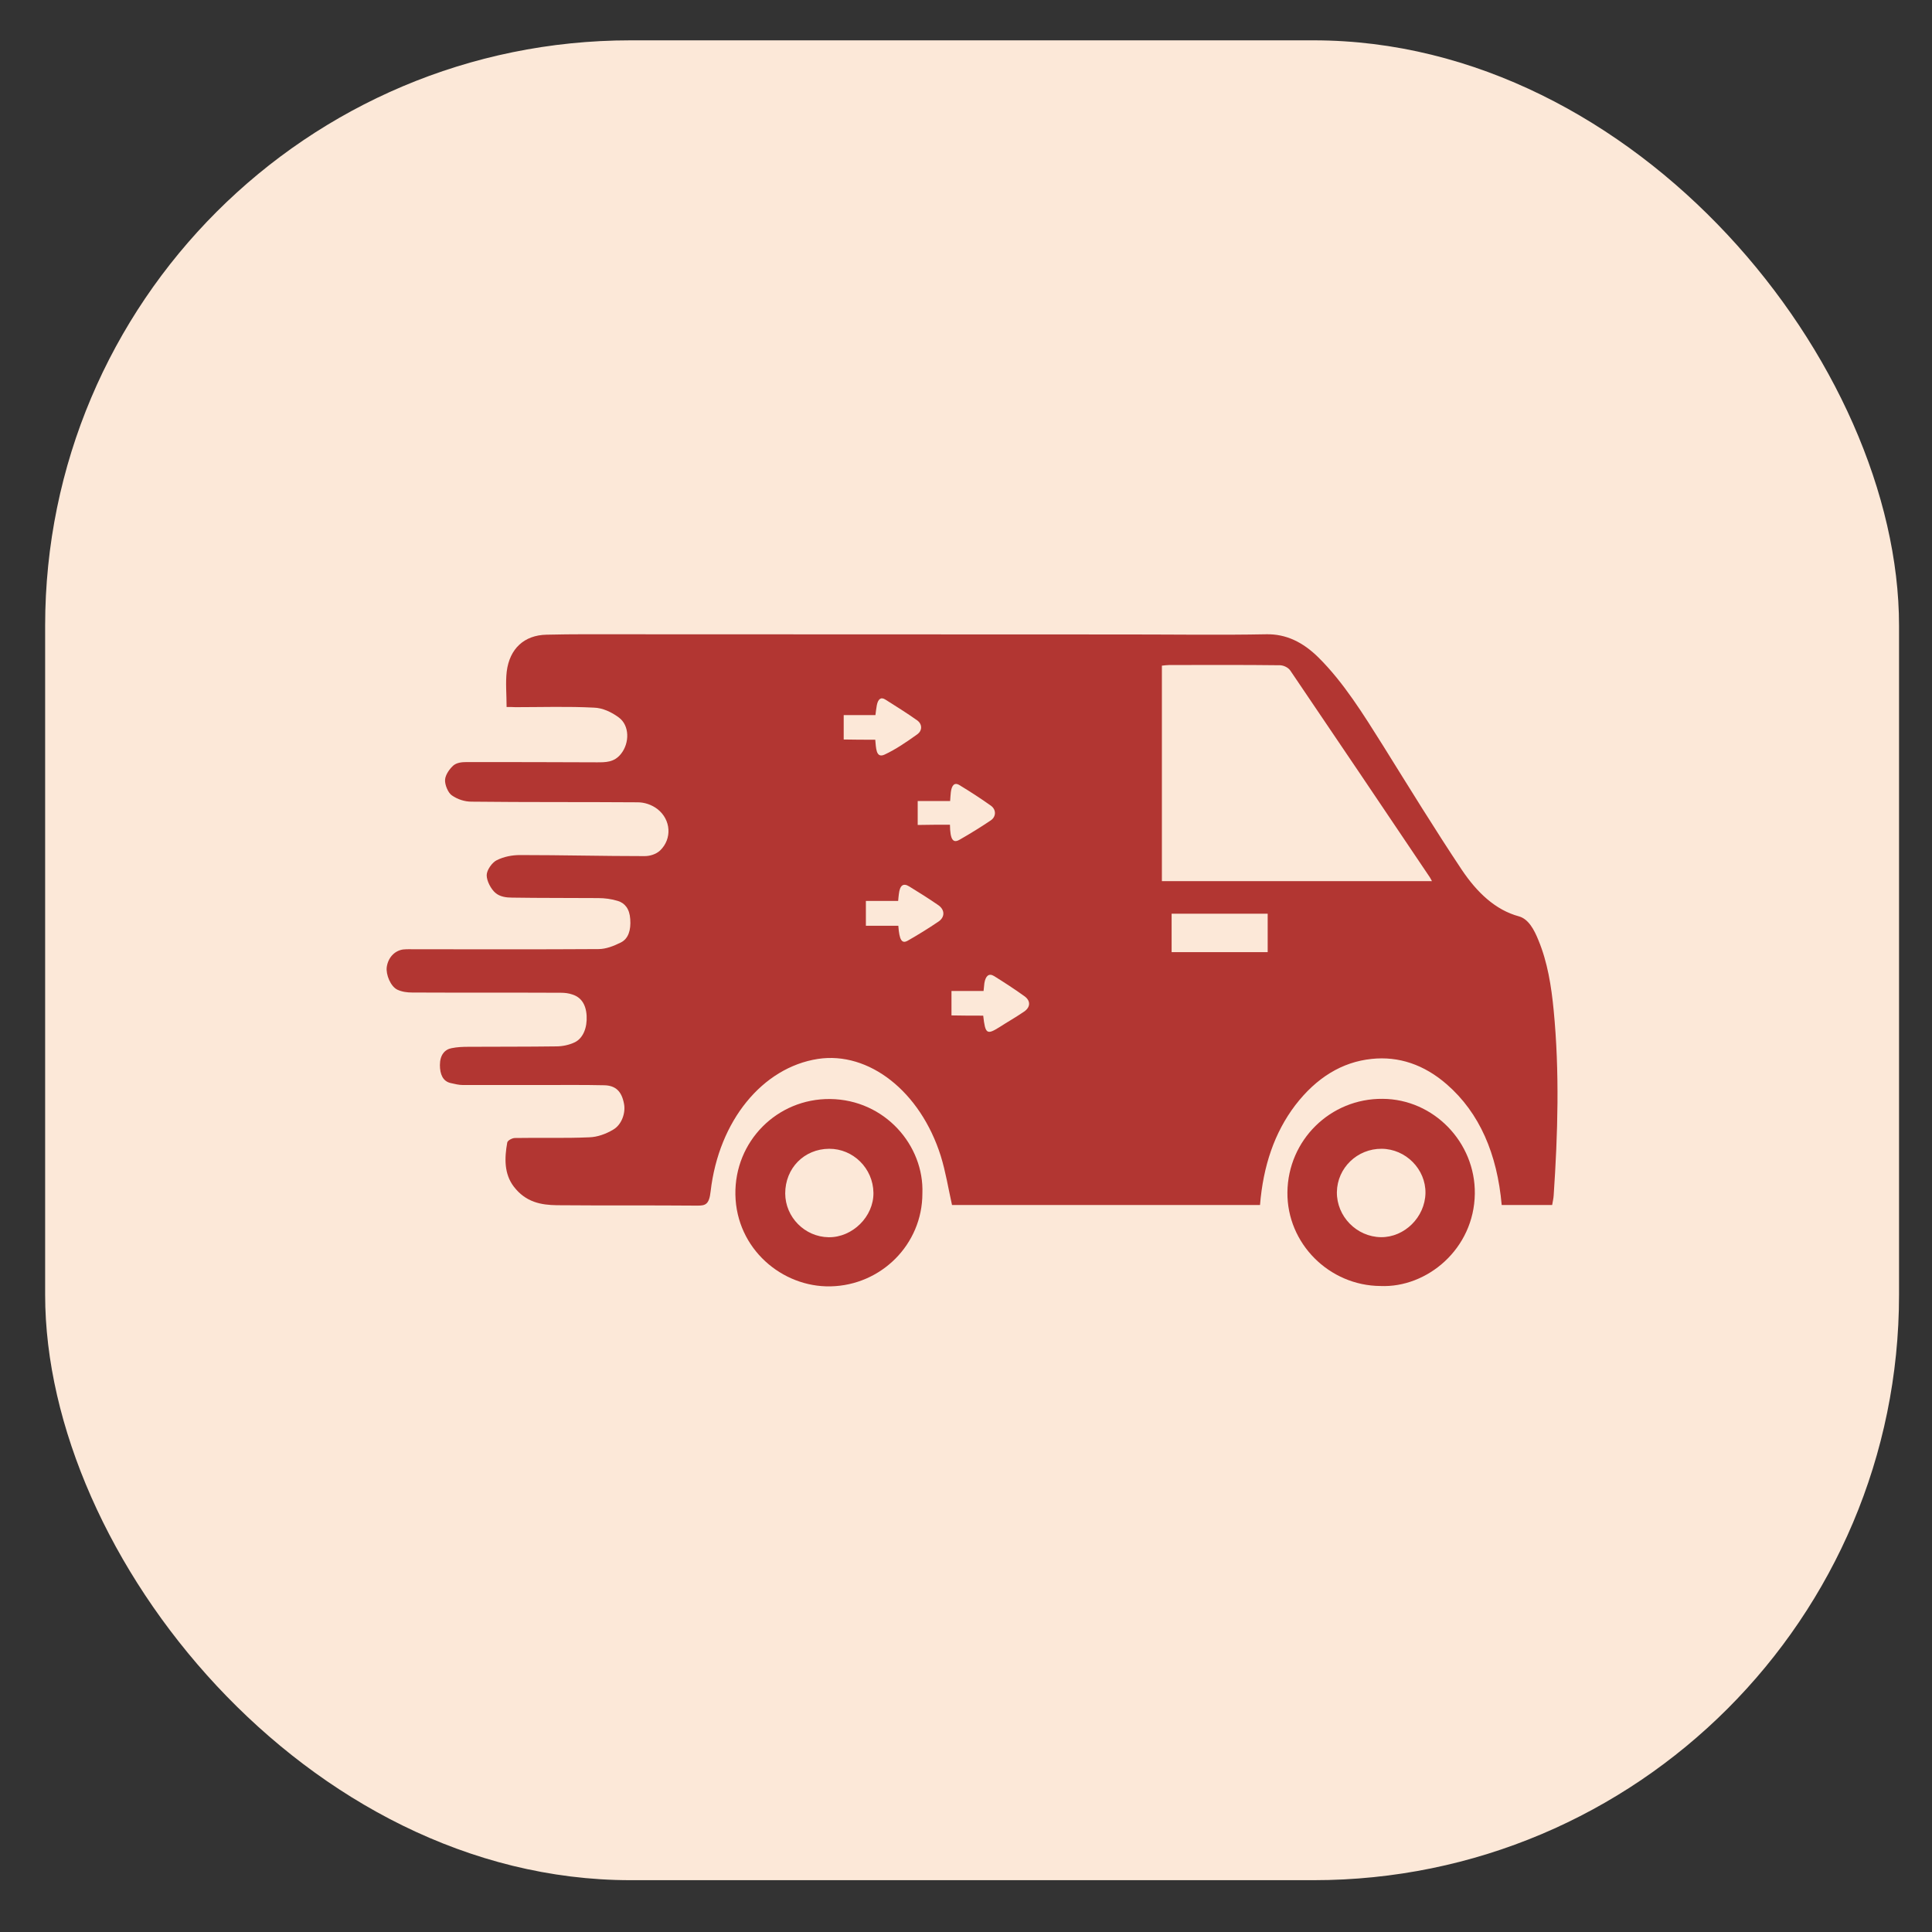 <svg width="33" height="33" viewBox="0 0 33 33" fill="none" xmlns="http://www.w3.org/2000/svg">
<rect x="0" y="0" width="33" height="33" fill="#333333" stroke="none"/>
<rect x="0.771" y="0.689" width="31.666" height="31.426" rx="10" fill="#FCE8D8"/>
<path d="M8.653 12.076C8.653 11.858 8.633 11.663 8.655 11.472C8.704 11.078 8.955 10.849 9.335 10.841C9.786 10.83 10.24 10.834 10.691 10.834C13.551 10.834 16.409 10.837 19.27 10.837C20.055 10.837 20.84 10.849 21.625 10.834C21.967 10.826 22.256 10.969 22.521 11.231C22.949 11.655 23.286 12.199 23.626 12.74C24.068 13.449 24.508 14.166 24.968 14.856C25.227 15.242 25.541 15.543 25.944 15.652C26.107 15.697 26.204 15.877 26.278 16.061C26.432 16.432 26.498 16.841 26.538 17.258C26.64 18.312 26.609 19.366 26.538 20.417C26.535 20.473 26.521 20.526 26.512 20.582C26.224 20.582 25.944 20.582 25.65 20.582C25.573 19.711 25.273 19.01 24.713 18.522C24.325 18.184 23.891 18.038 23.429 18.087C22.924 18.139 22.487 18.406 22.124 18.878C21.767 19.348 21.576 19.918 21.522 20.582C19.761 20.582 18.008 20.582 16.261 20.582C16.198 20.3 16.152 20.012 16.069 19.745C15.721 18.642 14.842 17.955 13.971 18.087C13.026 18.233 12.278 19.141 12.138 20.349C12.113 20.578 12.047 20.593 11.91 20.593C11.111 20.586 10.311 20.593 9.512 20.586C9.244 20.582 8.981 20.537 8.775 20.267C8.61 20.049 8.616 19.783 8.664 19.516C8.67 19.479 8.75 19.438 8.795 19.438C9.218 19.43 9.643 19.445 10.066 19.426C10.203 19.422 10.348 19.37 10.474 19.295C10.622 19.209 10.688 19.006 10.659 18.856C10.62 18.642 10.517 18.541 10.32 18.537C9.957 18.529 9.598 18.533 9.235 18.533C8.793 18.533 8.35 18.533 7.908 18.533C7.836 18.533 7.768 18.515 7.696 18.499C7.565 18.469 7.514 18.349 7.514 18.192C7.514 18.023 7.594 17.925 7.716 17.903C7.81 17.884 7.905 17.88 8.002 17.88C8.501 17.877 9.001 17.88 9.5 17.873C9.606 17.873 9.72 17.85 9.82 17.802C9.963 17.73 10.031 17.55 10.02 17.351C10.009 17.149 9.92 17.032 9.777 16.987C9.715 16.965 9.646 16.957 9.58 16.957C8.733 16.953 7.888 16.957 7.04 16.953C6.957 16.953 6.868 16.942 6.788 16.905C6.671 16.849 6.589 16.646 6.606 16.518C6.629 16.361 6.734 16.241 6.883 16.218C6.948 16.211 7.017 16.214 7.083 16.214C8.13 16.214 9.175 16.218 10.223 16.211C10.351 16.211 10.485 16.158 10.605 16.098C10.734 16.034 10.779 15.884 10.765 15.7C10.754 15.524 10.674 15.426 10.554 15.389C10.445 15.355 10.328 15.34 10.217 15.34C9.726 15.336 9.238 15.34 8.747 15.332C8.65 15.332 8.538 15.318 8.461 15.25C8.39 15.19 8.313 15.051 8.313 14.95C8.313 14.86 8.407 14.732 8.481 14.695C8.607 14.631 8.75 14.605 8.884 14.605C9.592 14.605 10.3 14.623 11.011 14.623C11.099 14.623 11.205 14.593 11.276 14.526C11.482 14.327 11.462 14.001 11.23 13.82C11.133 13.745 11.008 13.704 10.894 13.704C9.946 13.697 9.001 13.704 8.053 13.693C7.939 13.693 7.816 13.655 7.716 13.584C7.656 13.543 7.596 13.408 7.602 13.318C7.608 13.231 7.682 13.13 7.745 13.074C7.805 13.025 7.89 13.017 7.965 13.017C8.707 13.017 9.449 13.017 10.191 13.021C10.34 13.021 10.488 13.025 10.605 12.879C10.757 12.691 10.754 12.391 10.571 12.256C10.445 12.162 10.291 12.091 10.146 12.087C9.7 12.064 9.252 12.079 8.807 12.079C8.758 12.076 8.713 12.076 8.653 12.076ZM19.846 15.051C21.385 15.051 22.915 15.051 24.459 15.051C24.442 15.021 24.434 15.002 24.422 14.984C23.629 13.805 22.835 12.627 22.039 11.453C22.002 11.4 21.927 11.366 21.867 11.363C21.236 11.355 20.603 11.359 19.972 11.359C19.932 11.359 19.889 11.366 19.846 11.37C19.846 12.608 19.846 13.824 19.846 15.051ZM20.012 16.263C20.568 16.263 21.111 16.263 21.653 16.263C21.653 16.034 21.653 15.82 21.653 15.607C21.099 15.607 20.56 15.607 20.012 15.607C20.012 15.828 20.012 16.038 20.012 16.263ZM16.794 17.348C16.829 17.663 16.857 17.678 17.069 17.546C17.208 17.456 17.354 17.374 17.491 17.28C17.602 17.205 17.608 17.096 17.5 17.017C17.328 16.893 17.154 16.781 16.98 16.672C16.889 16.616 16.834 16.672 16.814 16.792C16.809 16.83 16.806 16.871 16.8 16.927C16.612 16.927 16.432 16.927 16.252 16.927C16.252 17.074 16.252 17.201 16.252 17.344C16.44 17.348 16.62 17.348 16.794 17.348ZM14.95 12.635C14.964 12.77 14.959 12.957 15.107 12.89C15.301 12.8 15.487 12.672 15.67 12.541C15.752 12.481 15.758 12.372 15.667 12.305C15.487 12.177 15.304 12.064 15.121 11.948C15.044 11.899 14.996 11.944 14.976 12.049C14.967 12.098 14.962 12.147 14.953 12.214C14.768 12.214 14.588 12.214 14.411 12.214C14.411 12.364 14.411 12.492 14.411 12.631C14.599 12.635 14.773 12.635 14.95 12.635ZM14.79 15.813C14.985 15.813 15.164 15.813 15.344 15.813C15.361 16.057 15.404 16.124 15.504 16.068C15.681 15.967 15.858 15.858 16.029 15.742C16.143 15.666 16.141 15.539 16.026 15.46C15.864 15.348 15.695 15.242 15.53 15.141C15.427 15.077 15.37 15.122 15.353 15.273C15.35 15.306 15.344 15.34 15.341 15.389C15.153 15.389 14.976 15.389 14.79 15.389C14.79 15.531 14.79 15.652 14.79 15.813ZM16.226 14.087C16.229 14.342 16.278 14.409 16.392 14.342C16.569 14.241 16.746 14.132 16.92 14.015C17.017 13.952 17.02 13.828 16.923 13.76C16.749 13.636 16.569 13.52 16.389 13.411C16.3 13.355 16.255 13.419 16.241 13.531C16.235 13.573 16.235 13.614 16.229 13.682C16.041 13.682 15.861 13.682 15.675 13.682C15.675 13.828 15.675 13.948 15.675 14.091C15.861 14.087 16.038 14.087 16.226 14.087Z" fill="#B23632"/>
<path d="M15.755 20.385C15.755 21.256 15.05 21.955 14.185 21.972C13.36 21.989 12.578 21.332 12.561 20.405C12.546 19.494 13.274 18.763 14.179 18.772C15.116 18.783 15.787 19.568 15.755 20.385ZM14.162 19.622C13.734 19.625 13.412 19.954 13.412 20.385C13.414 20.79 13.745 21.127 14.154 21.133C14.562 21.138 14.925 20.779 14.919 20.373C14.913 19.956 14.573 19.62 14.162 19.622Z" fill="#B23632"/>
<path d="M23.58 21.966C22.701 21.96 21.982 21.238 21.99 20.367C21.999 19.474 22.724 18.76 23.617 18.769C24.488 18.774 25.202 19.511 25.191 20.39C25.179 21.332 24.374 22 23.58 21.966ZM23.6 19.622C23.184 19.619 22.841 19.948 22.835 20.362C22.83 20.776 23.172 21.127 23.589 21.132C23.991 21.135 24.34 20.79 24.348 20.379C24.354 19.971 24.012 19.625 23.6 19.622Z" fill="#B23632"/>
</svg>
